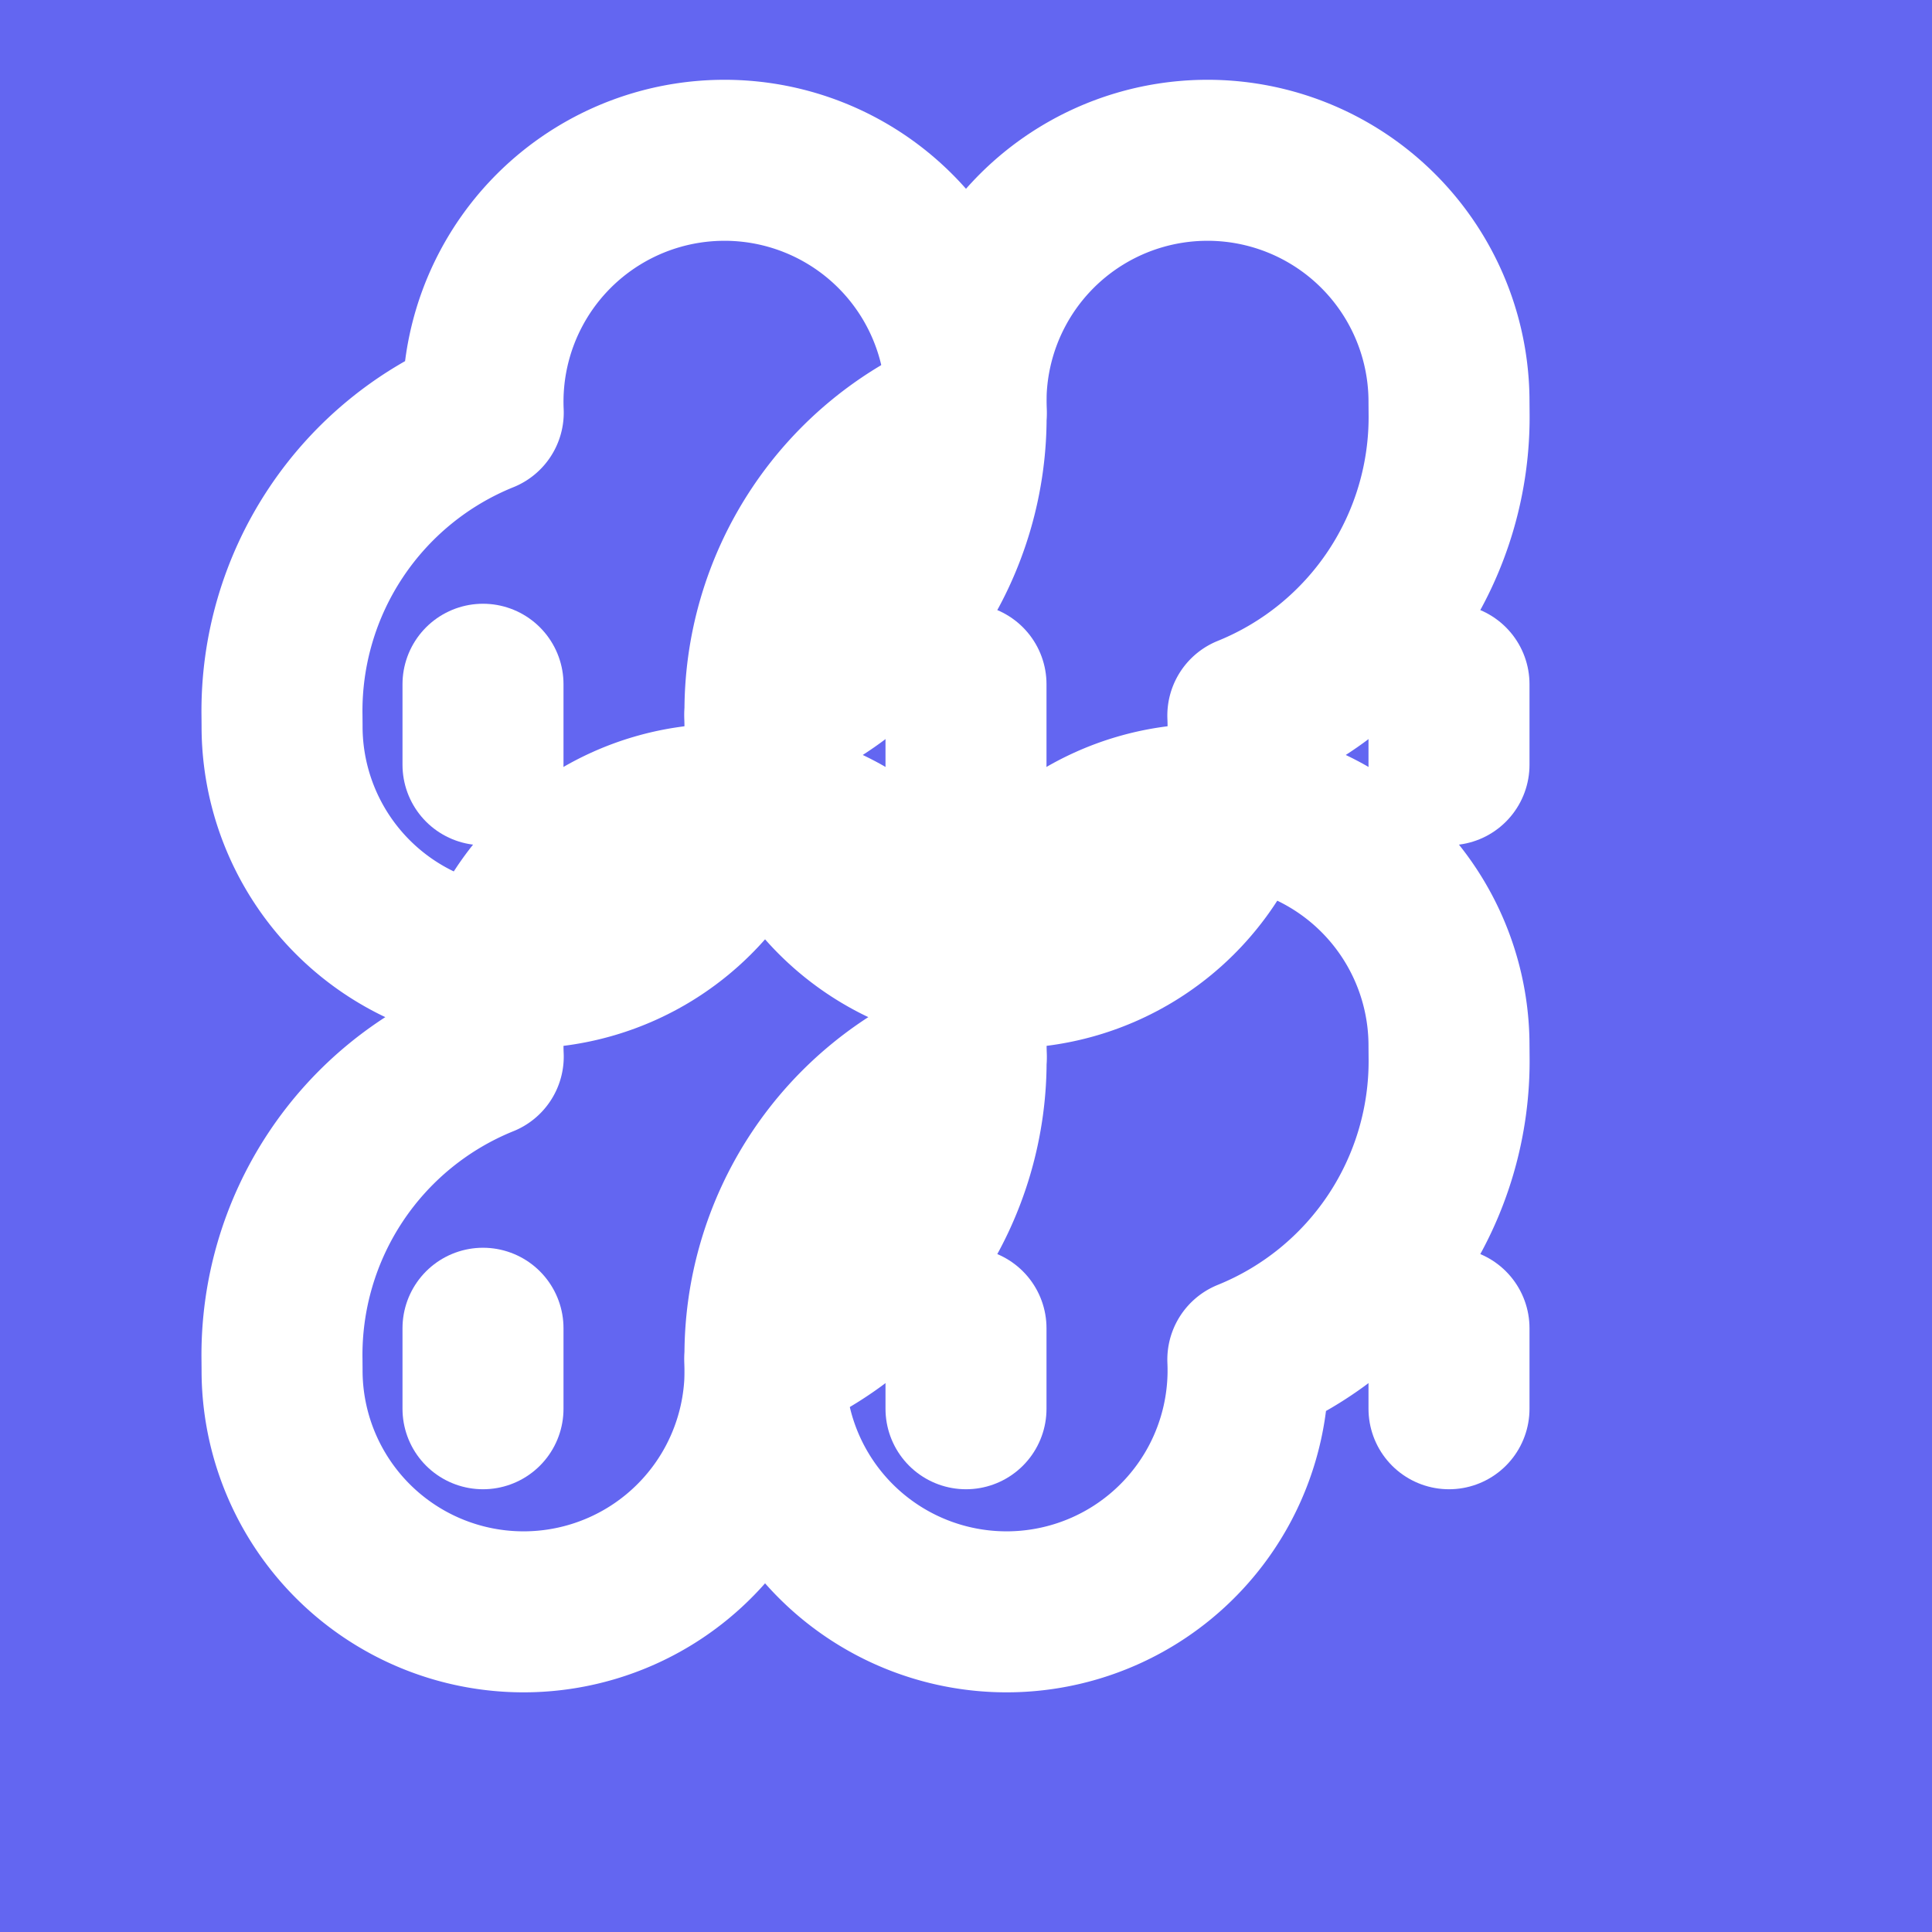 <svg xmlns="http://www.w3.org/2000/svg" width="192" height="192" viewBox="0 0 24 24">
    <rect width="24" height="24" fill="#6366F1" />
    <path d="M12 5a3 3 0 1 0-5.997.125 4 4 0 0 0-2.5 3.765l.001.124a3 3 0 1 0 5.997-.125 4 4 0 0 0 2.5-3.765l-.001-.124Z" stroke="#FFFFFF" stroke-width="2" stroke-linecap="round" stroke-linejoin="round" fill="none"/>
    <path d="M12 13a3 3 0 1 0-5.997.125 4 4 0 0 0-2.5 3.765l.001.124a3 3 0 1 0 5.997-.125 4 4 0 0 0 2.5-3.765l-.001-.124Z" stroke="#FFFFFF" stroke-width="2" stroke-linecap="round" stroke-linejoin="round" fill="none"/>
    <path d="M18 5a3 3 0 1 0-5.997.125 4 4 0 0 0-2.5 3.765l.001.124a3 3 0 1 0 5.997-.125 4 4 0 0 0 2.5-3.765l-.001-.124Z" stroke="#FFFFFF" stroke-width="2" stroke-linecap="round" stroke-linejoin="round" fill="none"/>
    <path d="M18 13a3 3 0 1 0-5.997.125 4 4 0 0 0-2.5 3.765l.001.124a3 3 0 1 0 5.997-.125 4 4 0 0 0 2.5-3.765l-.001-.124Z" stroke="#FFFFFF" stroke-width="2" stroke-linecap="round" stroke-linejoin="round" fill="none"/>
    <path d="M12 9.5v-1" stroke="#FFFFFF" stroke-width="2" stroke-linecap="round" stroke-linejoin="round"/>
    <path d="M18 9.5v-1" stroke="#FFFFFF" stroke-width="2" stroke-linecap="round" stroke-linejoin="round"/>
    <path d="M6 9.5v-1" stroke="#FFFFFF" stroke-width="2" stroke-linecap="round" stroke-linejoin="round"/>
    <path d="M12 17.5v-1" stroke="#FFFFFF" stroke-width="2" stroke-linecap="round" stroke-linejoin="round"/>
    <path d="M18 17.5v-1" stroke="#FFFFFF" stroke-width="2" stroke-linecap="round" stroke-linejoin="round"/>
    <path d="M6 17.5v-1" stroke="#FFFFFF" stroke-width="2" stroke-linecap="round" stroke-linejoin="round"/>
</svg>

